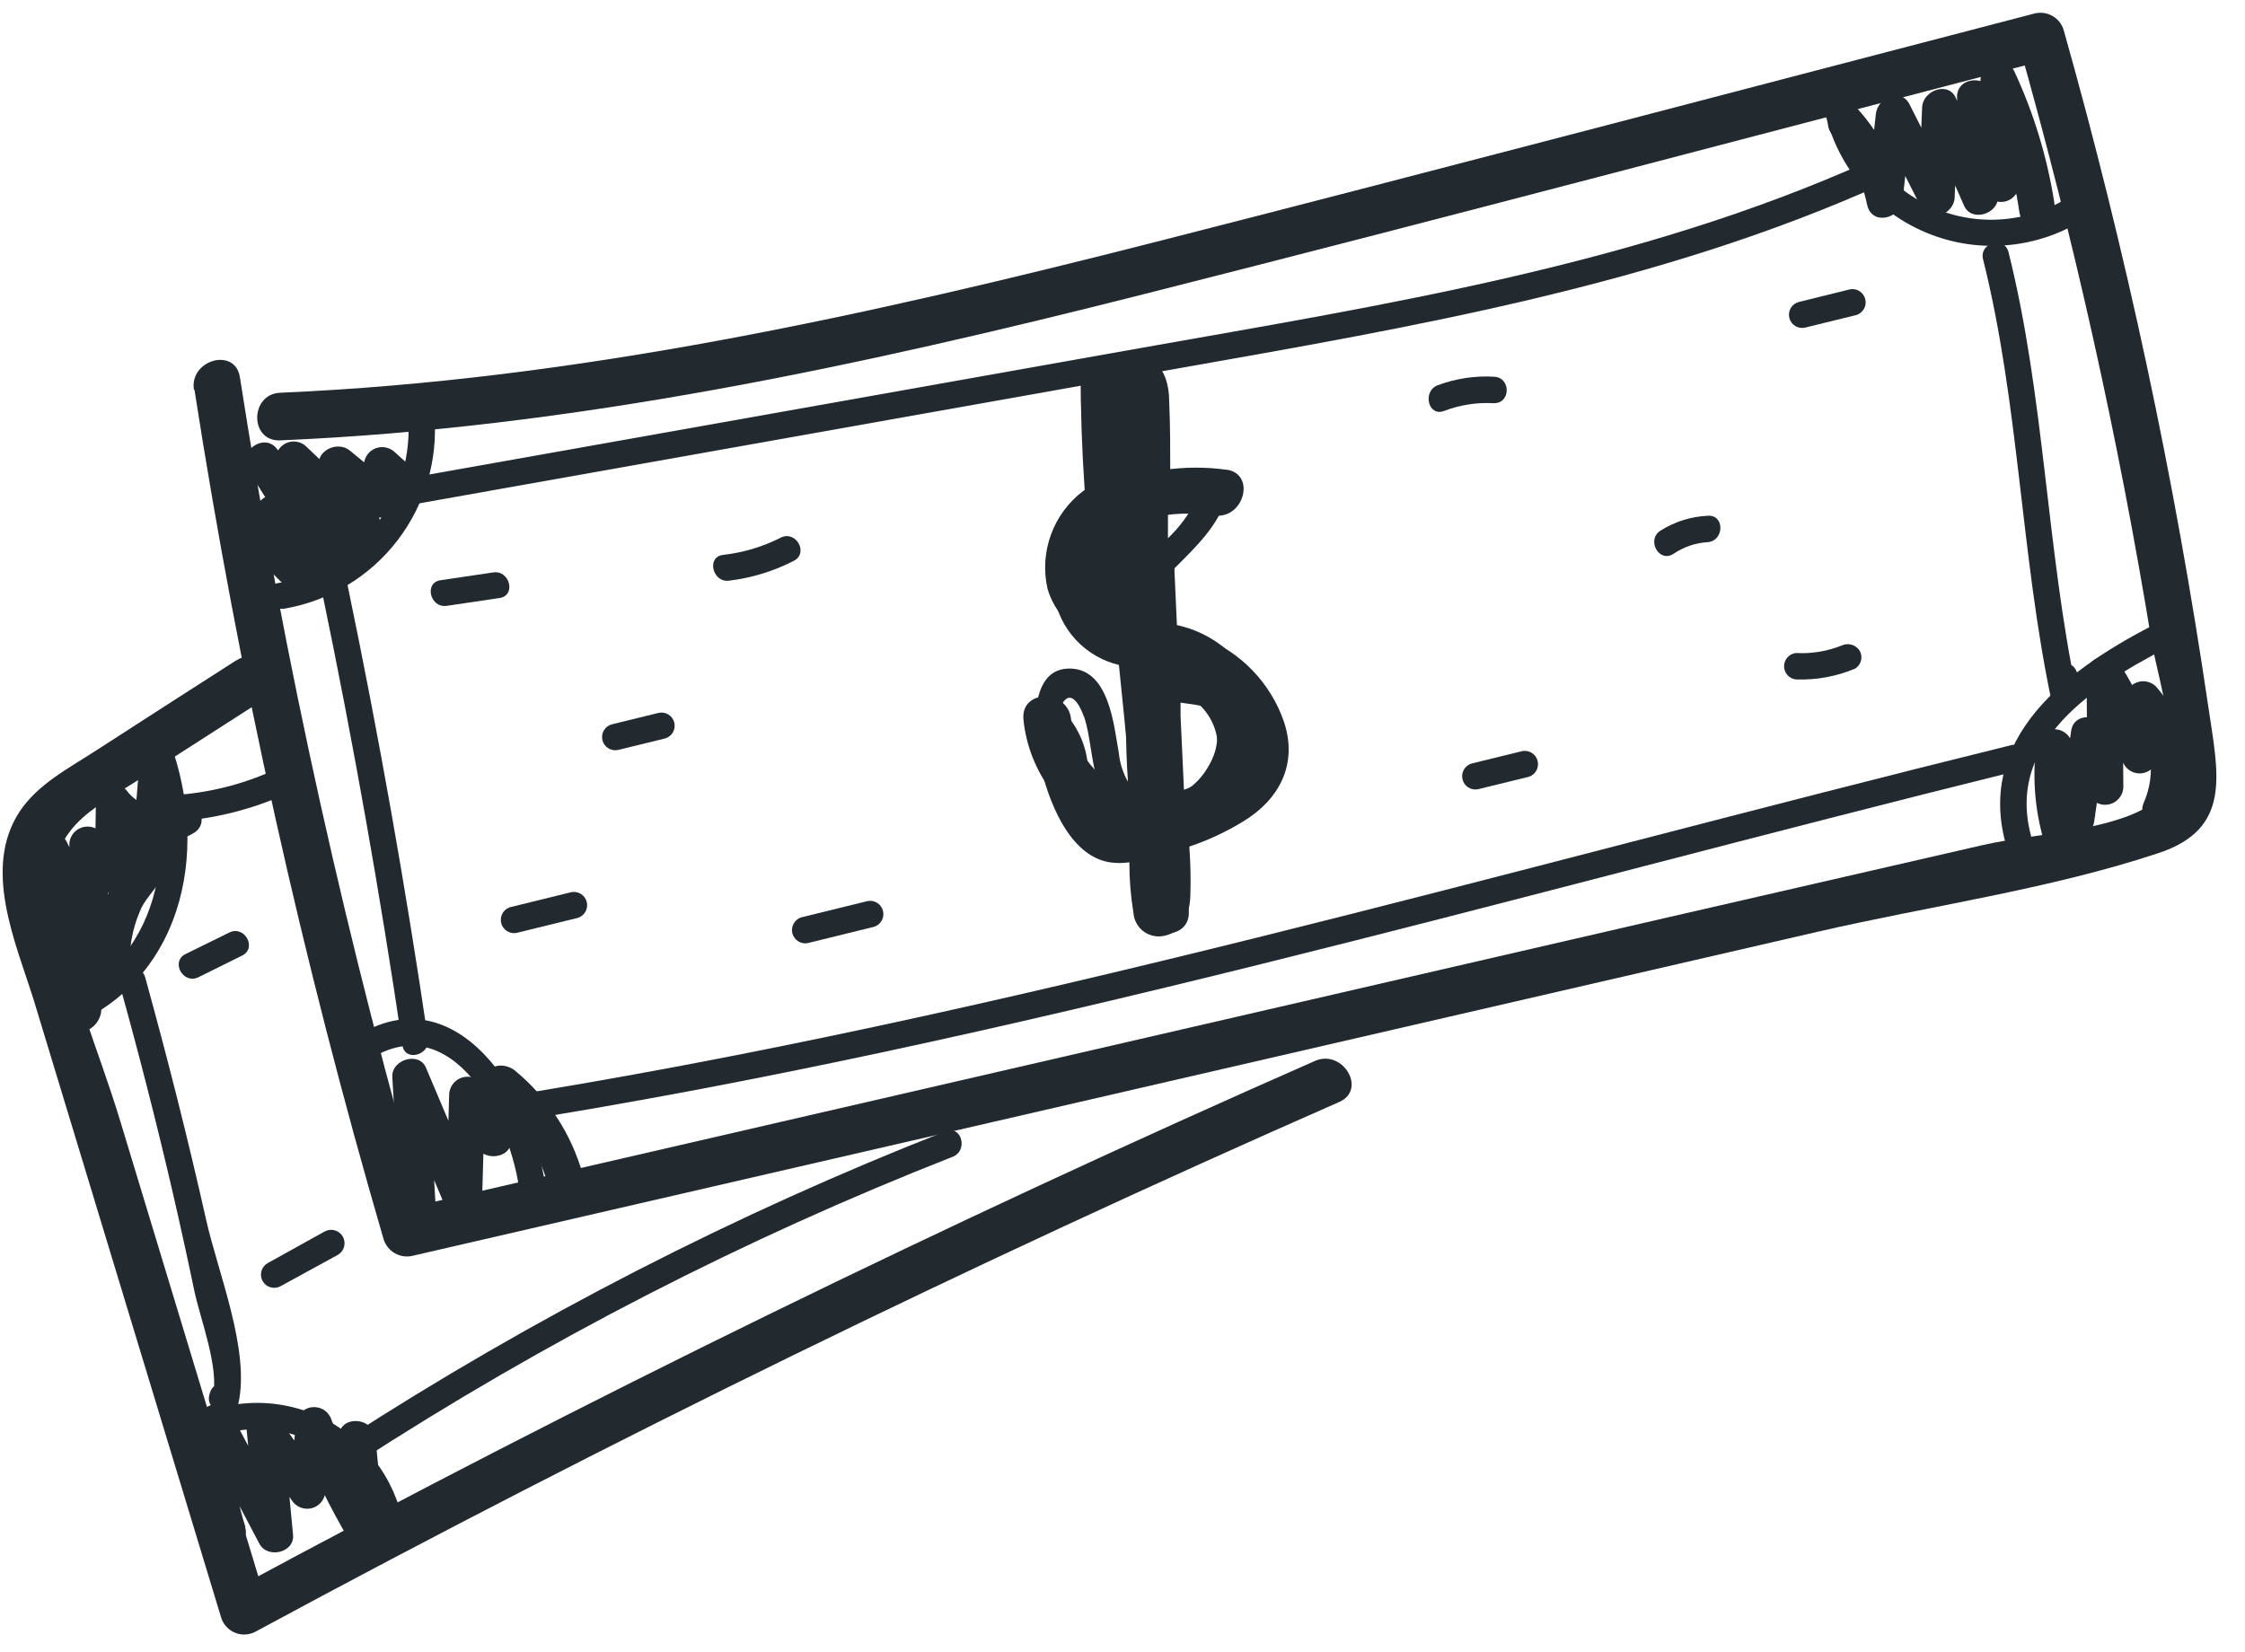 <svg width="72" height="53" viewBox="0 0 72 53" fill="none" xmlns="http://www.w3.org/2000/svg">
<g clip-path="url(#clip0_596_1796)">
<path d="M41.181 23.161C40.97 22.544 40.627 21.982 40.176 21.512C39.725 21.041 39.176 20.676 38.569 20.439C38.305 20.341 38.032 20.271 37.753 20.231L37.667 18.317C37.671 18.288 37.671 18.259 37.667 18.231C38.347 17.546 39.077 16.87 39.34 15.931C39.365 15.824 39.349 15.711 39.297 15.614C39.244 15.518 39.158 15.443 39.054 15.405C38.562 15.232 38.05 15.118 37.531 15.065C37.531 14.353 37.531 13.641 37.499 12.929C37.499 12.376 37.372 11.736 36.8 11.487C36.694 11.43 36.578 11.396 36.458 11.385C36.338 11.374 36.217 11.387 36.102 11.423C35.987 11.46 35.881 11.518 35.789 11.596C35.697 11.674 35.621 11.77 35.567 11.877C35.536 11.934 35.52 11.998 35.52 12.063C35.52 12.128 35.536 12.192 35.567 12.249H35.544L35.49 11.773C35.44 11.296 34.651 11.387 34.655 11.859C34.655 13.147 34.699 14.433 34.787 15.718L34.746 15.745C34.273 16.101 33.912 16.587 33.708 17.142C33.503 17.698 33.464 18.302 33.594 18.879C33.707 19.271 33.916 19.628 34.202 19.919C34.488 20.209 34.842 20.424 35.231 20.544C35.225 20.641 35.251 20.738 35.304 20.819C35.357 20.901 35.435 20.963 35.526 20.997C35.739 21.065 35.98 21.142 36.211 21.229C36.097 22.508 36.084 23.794 36.175 25.075C36.016 24.796 35.917 24.487 35.884 24.168C35.721 23.261 35.571 21.405 34.256 21.446C32.941 21.487 33.168 23.641 33.349 24.485C33.599 25.61 34.256 27.442 35.585 27.66C35.795 27.692 36.01 27.692 36.22 27.66C36.219 28.204 36.263 28.747 36.351 29.283C36.36 29.4 36.393 29.514 36.449 29.616C36.505 29.719 36.583 29.808 36.677 29.878C36.771 29.948 36.879 29.996 36.993 30.02C37.108 30.045 37.226 30.044 37.34 30.018C37.952 29.896 38.147 29.32 38.175 28.762C38.193 28.226 38.183 27.691 38.143 27.156C38.742 26.955 39.318 26.688 39.857 26.358C41.005 25.669 41.635 24.539 41.181 23.161ZM38.878 24.771C38.622 25.024 38.312 25.217 37.971 25.333L37.862 22.966C37.862 22.825 37.862 22.684 37.862 22.539C38.084 22.576 38.315 22.594 38.501 22.639C38.777 22.911 38.962 23.263 39.029 23.645C39.097 24.027 39.044 24.42 38.878 24.771ZM36.379 18.421C36.32 18.489 36.261 18.557 36.206 18.63C36.111 17.764 36.016 16.893 35.925 16.027H36.002C36.093 16.829 36.215 17.637 36.379 18.439V18.421ZM36.955 22.136L36.995 22.167C36.995 22.195 36.995 22.222 36.995 22.249V22.63C37.005 23 36.981 23.371 36.923 23.737C36.932 23.233 36.927 22.684 36.955 22.154V22.136ZM35.644 26.671C35.777 26.727 35.913 26.774 36.052 26.812C35.815 26.82 35.58 26.755 35.381 26.626C35.467 26.658 35.554 26.683 35.644 26.703V26.671ZM38.365 16.036C38.136 16.495 37.829 16.911 37.458 17.265C37.458 16.811 37.458 16.331 37.458 15.863C37.767 15.903 38.073 15.972 38.37 16.067L38.365 16.036ZM35.83 12.974C35.83 13.695 35.862 14.412 35.916 15.129L35.825 15.156L35.635 13.396C35.635 13.274 35.635 13.151 35.635 13.024C35.702 13.022 35.768 13.016 35.834 13.006L35.83 12.974ZM34.338 18.385C34.308 18.099 34.334 17.81 34.417 17.534C34.5 17.258 34.636 17.002 34.819 16.779C34.879 17.687 34.955 18.594 35.045 19.501C34.853 19.385 34.691 19.228 34.569 19.04C34.447 18.852 34.37 18.639 34.342 18.417L34.338 18.385ZM34.755 22.952C35.041 23.773 34.968 24.821 35.444 25.546C35.289 25.412 35.151 25.26 35.032 25.093C34.965 24.868 34.912 24.639 34.873 24.408C34.792 23.814 34.526 23.262 34.111 22.83C34.078 22.803 34.041 22.78 34.002 22.762C34.011 22.701 34.029 22.643 34.057 22.589C34.351 22.063 34.651 22.666 34.76 22.984L34.755 22.952ZM37.159 29.129L37.132 28.476C37.132 28.154 37.104 27.832 37.095 27.51L37.299 27.451C37.331 27.819 37.331 28.189 37.299 28.558C37.317 28.657 37.314 28.76 37.289 28.858C37.265 28.957 37.221 29.049 37.159 29.129ZM39.286 25.773C39.394 25.619 39.489 25.457 39.572 25.288C39.625 25.229 39.675 25.167 39.721 25.102C40.456 24.109 40.284 22.48 39.104 21.895L38.995 21.85C38.804 21.652 38.595 21.473 38.37 21.315C38.824 21.48 39.236 21.743 39.577 22.086C39.918 22.428 40.18 22.842 40.343 23.297C40.742 24.412 40.166 25.215 39.277 25.777L39.286 25.773Z" fill="#22292F"/>
<path d="M15.816 18.362L14.129 18.612C13.589 18.689 13.797 19.519 14.333 19.433L16.02 19.183C16.559 19.106 16.355 18.281 15.816 18.362Z" fill="#22292F"/>
<path d="M25.04 17.246C24.462 17.54 23.835 17.727 23.19 17.8C22.646 17.863 22.854 18.707 23.39 18.625C24.111 18.538 24.811 18.323 25.458 17.99C25.943 17.741 25.53 17.002 25.04 17.246Z" fill="#22292F"/>
<path d="M21.113 22.87L19.63 23.233C19.521 23.26 19.427 23.329 19.369 23.425C19.312 23.521 19.294 23.637 19.321 23.745C19.348 23.854 19.418 23.948 19.514 24.006C19.61 24.064 19.725 24.081 19.834 24.054L21.317 23.691C21.426 23.664 21.519 23.595 21.577 23.499C21.635 23.402 21.652 23.287 21.625 23.178C21.598 23.07 21.529 22.976 21.433 22.918C21.337 22.86 21.222 22.843 21.113 22.87Z" fill="#22292F"/>
<path d="M18.333 28.616L16.355 29.102C16.253 29.135 16.167 29.206 16.115 29.3C16.063 29.395 16.048 29.505 16.074 29.609C16.1 29.714 16.164 29.805 16.254 29.863C16.344 29.922 16.453 29.945 16.559 29.927L18.537 29.442C18.639 29.409 18.725 29.337 18.777 29.243C18.829 29.149 18.844 29.039 18.818 28.934C18.792 28.83 18.728 28.739 18.638 28.68C18.548 28.621 18.439 28.599 18.333 28.616Z" fill="#22292F"/>
<path d="M27.834 28.902L25.693 29.428C25.591 29.462 25.506 29.533 25.453 29.627C25.401 29.721 25.387 29.831 25.412 29.936C25.438 30.04 25.503 30.131 25.593 30.19C25.683 30.249 25.791 30.272 25.898 30.254L28.038 29.728C28.14 29.694 28.226 29.623 28.278 29.529C28.331 29.435 28.345 29.325 28.319 29.22C28.293 29.116 28.229 29.025 28.139 28.966C28.049 28.907 27.94 28.884 27.834 28.902Z" fill="#22292F"/>
<path d="M47.925 12.085C47.308 12.048 46.69 12.141 46.111 12.357C45.608 12.548 45.803 13.378 46.311 13.183C46.812 12.99 47.348 12.905 47.885 12.933C48.452 12.965 48.47 12.117 47.925 12.085Z" fill="#22292F"/>
<path d="M54.778 16.544C54.236 16.567 53.709 16.733 53.25 17.024C52.796 17.319 53.205 18.063 53.667 17.768C53.99 17.547 54.366 17.417 54.756 17.392C55.3 17.36 55.322 16.512 54.778 16.544Z" fill="#22292F"/>
<path d="M48.837 24.09L47.186 24.494C47.084 24.527 46.998 24.598 46.946 24.692C46.894 24.787 46.879 24.897 46.905 25.001C46.931 25.106 46.995 25.197 47.085 25.256C47.175 25.314 47.284 25.337 47.39 25.319L49.037 24.916C49.137 24.881 49.222 24.811 49.273 24.718C49.325 24.624 49.339 24.515 49.314 24.412C49.289 24.308 49.226 24.218 49.138 24.158C49.05 24.099 48.942 24.075 48.837 24.09Z" fill="#22292F"/>
<path d="M59.345 9.278L57.694 9.686C57.586 9.713 57.492 9.782 57.434 9.878C57.376 9.974 57.359 10.09 57.386 10.198C57.413 10.307 57.482 10.401 57.578 10.459C57.675 10.517 57.79 10.534 57.898 10.507L59.545 10.103C59.646 10.069 59.73 9.998 59.781 9.905C59.833 9.812 59.847 9.703 59.822 9.599C59.797 9.496 59.734 9.405 59.646 9.346C59.558 9.286 59.451 9.262 59.345 9.278Z" fill="#22292F"/>
<path d="M59.64 20.87C59.58 20.778 59.489 20.71 59.383 20.68C59.277 20.65 59.164 20.66 59.064 20.707C58.599 20.893 58.099 20.975 57.599 20.947C57.494 20.958 57.397 21.008 57.327 21.086C57.256 21.164 57.217 21.266 57.217 21.371C57.217 21.477 57.256 21.578 57.327 21.657C57.397 21.735 57.494 21.785 57.599 21.795C58.251 21.819 58.899 21.699 59.499 21.446C59.593 21.387 59.66 21.294 59.686 21.187C59.712 21.079 59.696 20.966 59.64 20.87Z" fill="#22292F"/>
<path d="M7.353 29.914L5.951 30.603C5.461 30.848 5.874 31.587 6.364 31.347L7.765 30.653C8.255 30.413 7.842 29.669 7.353 29.914Z" fill="#22292F"/>
<path d="M10.4 39.51L8.586 40.517C8.488 40.572 8.416 40.663 8.385 40.771C8.355 40.879 8.368 40.995 8.423 41.093C8.478 41.191 8.569 41.264 8.677 41.294C8.785 41.325 8.901 41.311 8.999 41.257L10.84 40.25C10.938 40.191 11.009 40.096 11.037 39.986C11.065 39.875 11.048 39.758 10.99 39.66C10.932 39.562 10.837 39.491 10.726 39.463C10.616 39.435 10.498 39.452 10.4 39.51Z" fill="#22292F"/>
<path d="M8.033 17.686L9.171 18.82C9.657 19.305 10.355 18.693 10.078 18.117L9.171 16.203L8.264 16.906C8.826 17.568 9.46 18.165 10.155 18.684C10.65 19.056 11.203 18.353 10.949 17.89C10.323 16.73 9.649 15.596 8.926 14.489L8.019 15.192C8.856 16.243 9.815 17.19 10.877 18.013C11.33 18.344 12.015 17.677 11.67 17.219C11.015 16.335 10.422 15.406 9.897 14.439L8.99 15.142L11.212 17.265C11.304 17.352 11.422 17.407 11.548 17.422C11.674 17.436 11.801 17.41 11.911 17.346C12.02 17.282 12.106 17.184 12.155 17.067C12.204 16.95 12.214 16.821 12.183 16.698C12.028 15.944 11.735 15.226 11.317 14.58L10.409 15.283L11.838 16.453C12.137 16.702 12.745 16.671 12.809 16.199C12.904 15.724 12.904 15.236 12.809 14.761L11.838 15.328L12.686 16.085C13.244 16.584 14.047 15.768 13.507 15.265L12.664 14.507C12.572 14.418 12.454 14.362 12.328 14.346C12.202 14.33 12.074 14.356 11.963 14.42C11.853 14.483 11.767 14.581 11.717 14.699C11.667 14.816 11.657 14.946 11.688 15.069C11.754 15.338 11.754 15.618 11.688 15.886L12.659 15.632L11.23 14.462C10.777 14.072 9.938 14.566 10.323 15.165C10.686 15.726 10.94 16.351 11.072 17.006L12.042 16.444L9.82 14.321C9.719 14.226 9.588 14.169 9.449 14.163C9.311 14.156 9.174 14.199 9.065 14.284C8.955 14.368 8.88 14.49 8.852 14.626C8.824 14.762 8.845 14.903 8.913 15.024C9.437 15.992 10.03 16.921 10.686 17.804C10.954 17.541 11.217 17.274 11.48 17.011C10.507 16.235 9.627 15.35 8.858 14.371C8.432 13.872 7.584 14.525 7.951 15.074C8.671 16.181 9.345 17.314 9.974 18.476L10.768 17.682C10.158 17.215 9.604 16.679 9.117 16.085C8.663 15.546 7.938 16.231 8.21 16.788C8.514 17.428 8.822 18.063 9.117 18.702L10.024 17.999L8.886 16.866C8.776 16.759 8.629 16.7 8.477 16.701C8.324 16.703 8.179 16.764 8.071 16.872C7.963 16.979 7.902 17.125 7.901 17.278C7.9 17.43 7.958 17.577 8.065 17.686H8.033Z" fill="#22292F"/>
<path d="M58.774 4.335C59.328 4.971 59.709 5.739 59.88 6.566C60.03 7.255 60.955 7.02 61.019 6.412C61.123 5.505 61.223 4.57 61.327 3.65L60.243 3.94L61.604 6.634C61.876 7.178 62.665 6.883 62.688 6.339C62.724 5.375 62.763 4.407 62.806 3.437L61.722 3.731C62.148 4.69 62.571 5.647 62.992 6.602C63.227 7.137 64.103 6.861 64.076 6.312L63.926 3.137L62.788 3.292L63.617 6.058C63.656 6.192 63.741 6.308 63.858 6.384C63.975 6.46 64.115 6.491 64.253 6.473C64.391 6.454 64.518 6.386 64.61 6.282C64.703 6.177 64.754 6.043 64.756 5.904L64.679 2.584L63.599 2.879C64.172 4.128 64.564 5.452 64.765 6.811C64.878 7.546 65.999 7.233 65.885 6.503C65.657 5.045 65.225 3.627 64.602 2.289C64.352 1.754 63.504 2.035 63.518 2.584C63.545 3.691 63.568 4.797 63.595 5.904L64.738 5.75L63.908 2.983C63.726 2.375 62.733 2.462 62.765 3.137L62.914 6.312L63.994 6.017L62.728 3.146C62.479 2.584 61.667 2.915 61.645 3.437C61.605 4.407 61.566 5.375 61.527 6.339L62.606 6.049L61.245 3.355C60.96 2.788 60.221 3.133 60.162 3.65C60.062 4.557 59.961 5.478 59.858 6.412L61.001 6.258C60.776 5.237 60.292 4.292 59.595 3.514C59.105 2.951 58.284 3.772 58.774 4.335Z" fill="#22292F"/>
<path d="M65.763 24.294C65.579 25.174 65.515 26.074 65.572 26.97L66.71 26.812C66.417 25.891 66.329 24.917 66.452 23.959L65.368 24.249C65.742 24.834 65.967 25.502 66.021 26.195C66.071 26.798 67.064 27.047 67.164 26.349C67.287 25.483 67.413 24.621 67.536 23.755H66.416C66.597 24.304 66.778 24.857 66.955 25.406C66.997 25.537 67.083 25.65 67.2 25.724C67.316 25.798 67.455 25.829 67.592 25.81C67.729 25.792 67.855 25.726 67.947 25.623C68.04 25.521 68.093 25.389 68.098 25.252L68.071 21.623L66.987 21.918C67.489 22.686 67.854 23.534 68.067 24.426L69.182 24.118C69.081 23.898 69.032 23.658 69.04 23.416C69.048 23.174 69.112 22.938 69.228 22.725L68.32 22.843C68.659 23.241 68.879 23.726 68.954 24.242C69.03 24.759 68.958 25.286 68.747 25.764C68.475 26.458 69.595 26.762 69.867 26.072C70.131 25.395 70.203 24.658 70.075 23.943C69.947 23.227 69.624 22.561 69.141 22.018C69.078 21.957 69.002 21.911 68.919 21.883C68.835 21.855 68.747 21.847 68.659 21.858C68.572 21.87 68.489 21.901 68.415 21.948C68.342 21.997 68.28 22.061 68.234 22.136C68.035 22.48 67.917 22.866 67.89 23.262C67.862 23.659 67.926 24.057 68.076 24.426C68.125 24.563 68.225 24.677 68.355 24.744C68.485 24.811 68.635 24.827 68.776 24.788C68.917 24.749 69.038 24.658 69.115 24.534C69.192 24.41 69.219 24.261 69.191 24.118C68.957 23.126 68.554 22.183 67.999 21.328C67.932 21.223 67.832 21.141 67.716 21.096C67.599 21.05 67.471 21.044 67.35 21.076C67.229 21.11 67.122 21.18 67.044 21.279C66.967 21.377 66.923 21.498 66.919 21.623L66.946 25.252L68.085 25.097C67.908 24.549 67.726 23.995 67.545 23.442C67.364 22.889 66.516 22.834 66.425 23.442C66.302 24.308 66.175 25.174 66.053 26.041L67.196 26.195C67.132 25.298 66.852 24.43 66.379 23.664C66.313 23.558 66.213 23.477 66.097 23.431C65.98 23.386 65.852 23.379 65.731 23.412C65.61 23.445 65.503 23.516 65.425 23.615C65.348 23.713 65.304 23.834 65.3 23.959C65.173 25.026 65.275 26.109 65.599 27.134C65.785 27.732 66.783 27.655 66.742 26.979C66.688 26.187 66.738 25.391 66.892 24.612C67.037 23.882 65.917 23.569 65.772 24.304L65.763 24.294Z" fill="#22292F"/>
<path d="M11.366 35.324C11.868 36.778 12.373 38.234 12.881 39.692C13.081 40.277 14.06 40.227 14.02 39.537L13.734 34.549L12.65 34.839C13.224 36.199 13.799 37.56 14.373 38.921C14.614 39.483 15.444 39.147 15.457 38.626L15.557 35.111L14.564 35.524C14.901 35.834 15.141 36.236 15.253 36.68C15.416 37.297 16.455 37.193 16.396 36.526C16.331 36.023 16.403 35.512 16.605 35.047L15.698 35.165C16.596 35.89 17.25 36.873 17.571 37.982C17.612 38.13 17.71 38.257 17.844 38.333C17.978 38.409 18.137 38.429 18.285 38.388C18.434 38.347 18.56 38.249 18.636 38.115C18.712 37.981 18.732 37.822 18.691 37.673C18.323 36.368 17.565 35.207 16.518 34.344C16.265 34.131 15.77 34.086 15.611 34.458C15.306 35.102 15.179 35.816 15.244 36.526L16.382 36.372C16.227 35.729 15.885 35.146 15.398 34.698C15.316 34.62 15.212 34.568 15.1 34.548C14.988 34.527 14.873 34.54 14.768 34.583C14.663 34.627 14.573 34.7 14.509 34.794C14.444 34.887 14.408 34.997 14.405 35.111C14.373 36.281 14.337 37.456 14.305 38.626L15.385 38.331C14.813 36.97 14.239 35.61 13.661 34.249C13.434 33.714 12.55 33.995 12.582 34.544L12.868 39.533L14.011 39.374C13.502 37.923 12.998 36.468 12.496 35.011C12.251 34.308 11.135 34.612 11.376 35.32L11.366 35.324Z" fill="#22292F"/>
<path d="M1.003 30.186C1.202 31.172 1.638 32.095 2.273 32.875C2.677 33.397 3.312 32.798 3.244 32.313C2.995 30.573 2.648 28.848 2.205 27.147L1.144 27.601L2.45 30.227C2.517 30.332 2.616 30.414 2.733 30.459C2.85 30.505 2.978 30.511 3.099 30.478C3.22 30.445 3.327 30.375 3.404 30.276C3.482 30.178 3.526 30.057 3.529 29.932C3.484 28.985 3.436 28.037 3.384 27.088L2.391 27.496L3.207 28.471C3.543 28.875 4.192 28.53 4.196 28.063L4.237 25.773L3.244 26.181C3.585 26.608 4.068 26.9 4.605 27.003C5.142 27.106 5.698 27.014 6.174 26.743C6.84 26.403 6.255 25.383 5.588 25.736C5.331 25.865 5.036 25.898 4.757 25.829C4.478 25.76 4.233 25.594 4.065 25.36C3.734 24.952 3.08 25.306 3.076 25.773L3.035 28.063L4.028 27.65L3.212 26.675C3.13 26.597 3.026 26.544 2.915 26.523C2.803 26.503 2.688 26.515 2.583 26.559C2.478 26.603 2.388 26.676 2.324 26.77C2.26 26.864 2.225 26.974 2.223 27.088C2.273 28.036 2.319 28.984 2.368 29.932L3.452 29.637L2.146 27.015C1.847 26.412 0.922 26.839 1.085 27.469C1.528 29.17 1.875 30.895 2.123 32.635L3.094 32.068C2.599 31.431 2.266 30.684 2.123 29.891C1.974 29.156 0.854 29.469 1.003 30.199V30.186Z" fill="#22292F"/>
<path d="M5.262 45.692C5.893 46.828 6.392 48.033 6.749 49.283L7.87 48.975C7.515 47.888 7.385 46.74 7.489 45.601L6.405 45.891L8.319 49.519C8.577 50.009 9.457 49.81 9.398 49.229C9.294 48.104 9.185 46.984 9.076 45.859L7.992 46.154L9.353 48.118C9.419 48.226 9.518 48.309 9.636 48.356C9.753 48.403 9.883 48.41 10.005 48.377C10.127 48.344 10.236 48.272 10.313 48.172C10.391 48.072 10.434 47.95 10.437 47.823C10.509 47.111 10.577 46.399 10.65 45.692L9.507 45.846C9.973 47.118 10.56 48.342 11.262 49.501C11.539 49.955 12.4 49.81 12.341 49.211L12.042 46.141C11.97 45.401 10.804 45.392 10.881 46.141L11.18 49.211L12.264 48.916C11.608 47.845 11.06 46.712 10.627 45.533C10.583 45.404 10.496 45.294 10.38 45.223C10.264 45.151 10.127 45.123 9.992 45.141C9.857 45.16 9.733 45.225 9.641 45.326C9.55 45.426 9.496 45.556 9.489 45.692L9.276 47.823L10.355 47.533C9.901 46.875 9.448 46.222 8.994 45.569C8.7 45.143 7.852 45.238 7.91 45.859C8.019 46.984 8.128 48.127 8.232 49.229L9.316 48.934L7.403 45.329C7.112 44.78 6.368 45.088 6.323 45.624C6.213 46.867 6.356 48.12 6.745 49.306C6.786 49.455 6.884 49.581 7.018 49.657C7.152 49.733 7.311 49.753 7.459 49.712C7.608 49.671 7.734 49.573 7.81 49.439C7.886 49.305 7.906 49.146 7.865 48.998C7.481 47.651 6.942 46.352 6.26 45.129C5.897 44.476 4.899 45.061 5.257 45.714L5.262 45.692Z" fill="#22292F"/>
<path d="M2.237 30.943C2.259 31.109 2.319 31.269 2.412 31.409C2.506 31.548 2.63 31.665 2.775 31.749C2.921 31.833 3.084 31.883 3.251 31.894C3.419 31.905 3.587 31.878 3.742 31.814C3.864 31.778 3.97 31.705 4.047 31.604C4.124 31.504 4.166 31.382 4.169 31.256C4.105 30.534 4.227 29.808 4.523 29.147C4.718 28.73 5.126 28.412 5.262 27.981C5.588 26.974 5.516 25.655 5.629 24.602C5.711 23.859 4.545 23.868 4.468 24.602C4.332 25.863 4.368 27.106 3.715 28.194C3.179 29.121 2.931 30.187 3.003 31.256C3.148 31.07 3.289 30.884 3.43 30.693L3.357 30.634C3.225 29.9 2.105 30.213 2.237 30.943Z" fill="#22292F"/>
<path d="M6.237 12.503C7.669 21.705 9.694 30.805 12.301 39.746C12.359 39.939 12.489 40.102 12.663 40.201C12.838 40.301 13.044 40.33 13.24 40.281L58.284 29.891C61.876 29.061 65.713 28.53 69.214 27.369C71.604 26.585 71.137 24.811 70.824 22.675C69.746 15.346 68.197 8.094 66.185 0.965C66.127 0.772 65.998 0.609 65.823 0.51C65.647 0.411 65.441 0.384 65.246 0.434C55.867 2.874 46.497 5.351 37.104 7.75C27.861 10.108 18.51 12.19 8.985 12.598C8.006 12.643 8.001 14.167 8.985 14.126C18.392 13.727 27.58 11.741 36.701 9.432C46.37 6.983 56.016 4.421 65.672 1.908L64.733 1.373C66.52 7.678 67.945 14.081 69.001 20.548C69.228 21.963 70.334 25.052 68.847 25.895C67.486 26.68 65.16 26.748 63.599 27.106L53.486 29.428L12.813 38.807L13.752 39.343C11.15 30.399 9.126 21.298 7.693 12.095C7.539 11.129 6.069 11.541 6.219 12.503H6.237Z" fill="#22292F"/>
<path d="M7.57 21.187C6.06 22.158 4.545 23.124 3.035 24.104C2.187 24.652 1.194 25.169 0.622 26.045C-0.561 27.859 0.495 30.217 1.076 32.059L7.09 51.878C7.122 51.989 7.18 52.092 7.258 52.178C7.336 52.264 7.432 52.332 7.54 52.375C7.648 52.419 7.764 52.438 7.88 52.43C7.996 52.422 8.109 52.389 8.21 52.331C19.554 46.203 31.133 40.543 42.946 35.351C43.853 34.957 43.068 33.641 42.175 34.031C30.383 39.22 18.804 44.881 7.439 51.016L8.559 51.47C6.99 46.299 5.422 41.129 3.856 35.959C3.171 33.691 2.133 31.337 1.779 29.006C1.407 26.566 2.953 25.981 4.586 24.924L8.364 22.498C9.185 21.968 8.423 20.643 7.593 21.178L7.57 21.187Z" fill="#22292F"/>
<path d="M39.336 15.069C36.769 14.702 33.245 15.79 33.798 19.065C33.882 19.608 34.126 20.115 34.499 20.519C34.873 20.923 35.358 21.206 35.893 21.332C36.306 21.455 36.773 21.387 37.186 21.518C38.343 21.89 39.572 23.097 38.796 24.512C37.562 26.779 34.556 25.197 34.351 23.074C34.256 22.104 32.732 22.094 32.823 23.074C33.163 26.593 37.594 28.884 39.953 25.505C40.407 24.829 40.617 24.018 40.545 23.206C40.473 22.395 40.124 21.632 39.558 21.047C38.979 20.458 38.215 20.087 37.395 19.995C36.27 19.777 35.095 19.509 35.417 18.008C35.739 16.507 37.685 16.357 38.932 16.534C39.894 16.675 40.293 15.201 39.336 15.065V15.069Z" fill="#22292F"/>
<path d="M34.891 12.852C35.605 18.294 36.175 23.747 36.601 29.211C36.678 30.181 38.202 30.19 38.125 29.211C37.698 23.741 37.128 18.288 36.415 12.852C36.292 11.89 34.764 11.877 34.891 12.852Z" fill="#22292F"/>
<path d="M9.126 19.523C10.561 19.275 11.851 18.498 12.74 17.345C13.629 16.192 14.053 14.747 13.929 13.296C13.874 12.757 13.022 12.752 13.081 13.296C13.204 14.561 12.84 15.825 12.063 16.831C11.286 17.836 10.154 18.507 8.899 18.707C8.36 18.793 8.591 19.614 9.126 19.523Z" fill="#22292F"/>
<path d="M11.938 33.927C14.704 32.267 16.564 36.385 16.686 38.499C16.718 39.038 17.566 39.043 17.535 38.499C17.376 35.732 14.899 31.16 11.512 33.192C11.424 33.254 11.363 33.346 11.34 33.45C11.317 33.554 11.334 33.663 11.388 33.755C11.441 33.847 11.528 33.916 11.63 33.948C11.731 33.98 11.841 33.972 11.938 33.927Z" fill="#22292F"/>
<path d="M65.137 26.807C64.275 23.596 67.554 21.745 69.954 20.548C70.443 20.308 70.012 19.573 69.527 19.818C66.742 21.179 63.346 23.392 64.316 27.029C64.352 27.131 64.424 27.215 64.52 27.266C64.615 27.316 64.726 27.328 64.83 27.3C64.934 27.272 65.023 27.205 65.08 27.114C65.137 27.022 65.157 26.913 65.137 26.807Z" fill="#22292F"/>
<path d="M58.402 2.693C58.455 3.631 58.746 4.539 59.249 5.333C59.753 6.126 60.451 6.777 61.277 7.224C62.103 7.671 63.03 7.899 63.969 7.886C64.909 7.873 65.829 7.62 66.643 7.151C67.123 6.892 66.692 6.162 66.189 6.421C65.505 6.818 64.73 7.034 63.939 7.048C63.147 7.062 62.366 6.873 61.668 6.499C60.97 6.126 60.38 5.58 59.953 4.913C59.525 4.247 59.276 3.483 59.227 2.693C59.182 2.153 58.32 2.148 58.379 2.693H58.402Z" fill="#22292F"/>
<path d="M1.942 33.034C5.82 31.632 6.772 27.401 5.452 23.809C5.266 23.301 4.446 23.523 4.636 24.036C5.774 27.147 5.18 30.966 1.715 32.199C1.207 32.385 1.425 33.202 1.942 33.016V33.034Z" fill="#22292F"/>
<path d="M6.228 46.404C6.777 46.073 7.398 45.882 8.037 45.847C8.677 45.811 9.316 45.933 9.897 46.202C10.479 46.47 10.986 46.877 11.374 47.387C11.762 47.896 12.02 48.493 12.124 49.125C12.233 49.66 13.031 49.433 12.94 48.898C12.798 48.14 12.475 47.428 11.998 46.822C11.521 46.216 10.904 45.734 10.2 45.419C9.496 45.103 8.726 44.963 7.956 45.01C7.186 45.056 6.439 45.289 5.779 45.687C5.692 45.749 5.63 45.84 5.608 45.945C5.585 46.049 5.602 46.158 5.655 46.25C5.709 46.342 5.795 46.411 5.897 46.443C5.999 46.475 6.109 46.467 6.205 46.422L6.228 46.404Z" fill="#22292F"/>
<path d="M3.838 31.587C4.443 33.755 5 35.935 5.511 38.127C5.765 39.224 6.007 40.325 6.237 41.429C6.432 42.336 7.035 43.878 6.827 44.812L7.452 44.558C7.484 44.671 7.52 44.78 7.557 44.889C7.725 44.367 6.904 44.145 6.736 44.667L6.709 44.762C6.688 44.849 6.696 44.94 6.731 45.021C6.766 45.103 6.827 45.171 6.904 45.216L7.022 45.27C7.079 45.298 7.141 45.314 7.205 45.316C7.269 45.318 7.332 45.307 7.391 45.283C7.45 45.259 7.504 45.223 7.548 45.177C7.592 45.131 7.626 45.076 7.647 45.016C8.024 43.302 6.985 40.807 6.609 39.12C6.024 36.512 5.366 33.918 4.654 31.342C4.624 31.234 4.552 31.142 4.454 31.087C4.357 31.032 4.241 31.017 4.133 31.047C4.024 31.077 3.933 31.149 3.877 31.247C3.822 31.345 3.808 31.461 3.838 31.569V31.587Z" fill="#22292F"/>
<path d="M63.599 8.316C64.756 12.942 64.806 17.791 65.79 22.462C65.885 22.915 66.47 22.811 66.606 22.462C66.689 22.325 66.733 22.168 66.733 22.008C66.733 21.848 66.689 21.692 66.606 21.555C66.42 21.047 65.604 21.269 65.79 21.782C65.79 21.931 65.79 22.076 65.79 22.235H66.606C65.627 17.568 65.572 12.711 64.416 8.09C64.284 7.559 63.468 7.786 63.599 8.316Z" fill="#22292F"/>
<path d="M10.328 18.984C11.332 23.821 12.192 28.672 12.909 33.537C12.986 34.072 13.816 33.846 13.725 33.311C13.008 28.437 12.148 23.585 11.144 18.757C11.036 18.222 10.237 18.448 10.328 18.984Z" fill="#22292F"/>
<path d="M15.988 36.059C32.419 33.483 48.587 28.712 64.724 24.721C65.255 24.589 65.028 23.773 64.497 23.904C48.361 27.882 32.197 32.653 15.761 35.242C15.226 35.328 15.453 36.149 15.988 36.059Z" fill="#22292F"/>
<path d="M12.183 16.371L37.676 11.836C45.386 10.475 53.164 9.147 60.352 5.917C60.846 5.695 60.416 4.965 59.899 5.187C52.497 8.503 44.479 9.763 36.524 11.174L11.911 15.55C11.376 15.646 11.602 16.457 12.137 16.367L12.183 16.371Z" fill="#22292F"/>
<path d="M5.779 26.34C7.05 26.238 8.291 25.901 9.439 25.347C9.929 25.106 9.498 24.376 8.985 24.612C7.973 25.102 6.878 25.401 5.756 25.492C5.217 25.537 5.212 26.399 5.756 26.34H5.779Z" fill="#22292F"/>
<path d="M11.448 46.93C17.471 43.022 23.872 39.73 30.555 37.106C31.059 36.907 30.841 36.086 30.333 36.286C23.579 38.936 17.108 42.257 11.017 46.2C10.564 46.495 10.985 47.229 11.471 46.93H11.448Z" fill="#22292F"/>
</g>
<defs>
<clipPath id="clip0_596_1796">
<rect width="71" height="52.024" fill="white" transform="translate(0.087 0.407)"/>
</clipPath>
</defs>
</svg>
